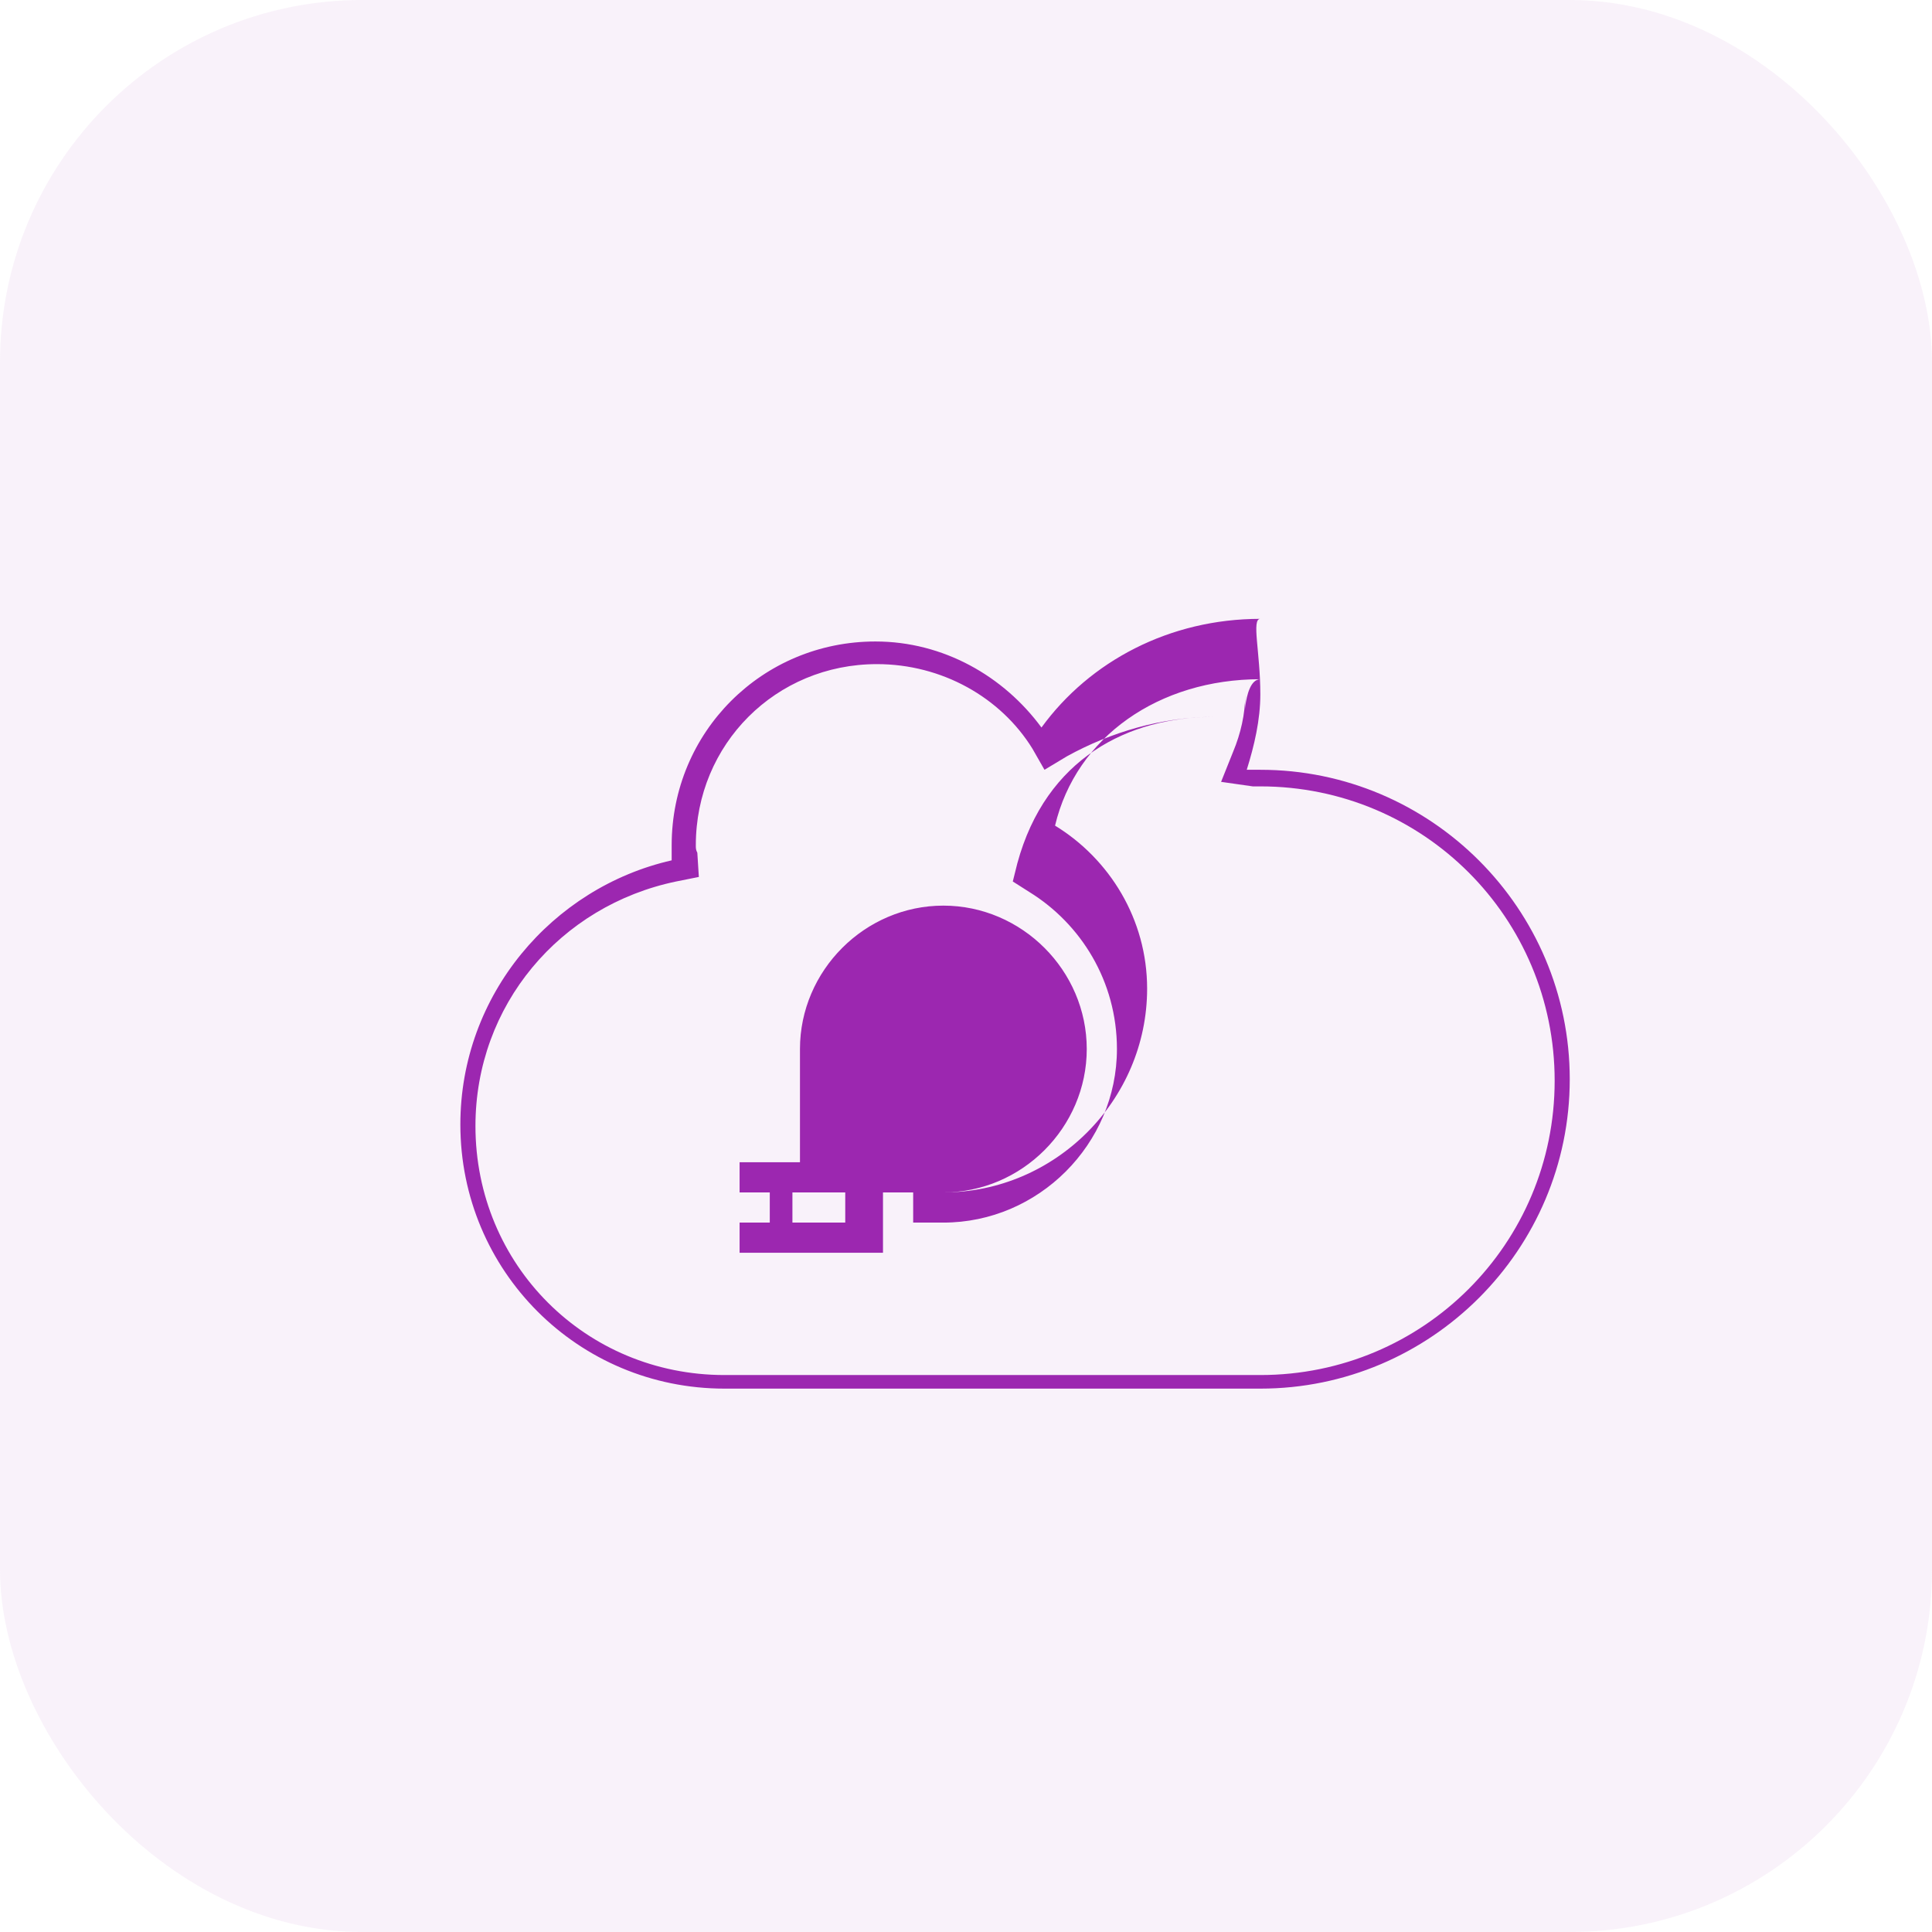 <svg width="128" height="128" viewBox="0 0 128 128" fill="none" xmlns="http://www.w3.org/2000/svg">
  <rect width="128" height="128" rx="24" fill="#E1BEE7" fill-opacity="0.2"/>
  <path d="M83.5 41C77.5 41 72.2 43.8 69 48.2C66.5 44.8 62.5 42.5 58 42.5C50.5 42.5 44.5 48.5 44.5 56C44.5 56.3 44.5 56.7 44.5 57C36.6 58.8 30.5 65.9 30.5 74.5C30.5 84.2 38.3 92 48 92H83.5C94.8 92 104 82.8 104 71.5C104 60.2 94.8 51 83.5 51C83.2 51 82.9 51 82.6 51C83.1 49.4 83.5 47.7 83.5 46C83.5 43.2 82.9 41 83.5 41ZM83.5 45C82.2 45 82.5 49.3 82.5 46C82.5 47.3 82.2 48.6 81.7 49.8L80.9 51.8L83 52.1C83.2 52.1 83.3 52.1 83.5 52.1C94.3 52.1 103 60.8 103 71.6C103 82.4 94.3 91.1 83.5 91.1H48C38.8 91.1 31.5 83.8 31.5 74.6C31.5 66.6 37.1 60 44.8 58.4L46.3 58.1L46.2 56.5C46.1 56.3 46.1 56.2 46.1 56C46.1 49.3 51.4 44 58.1 44C62.4 44 66.3 46.2 68.4 49.6L69.2 51L70.7 50.1C73.6 48.5 77 47.5 80.4 47.5C74.8 47.5 69.3 50.2 67.4 57.2L67.1 58.4L68.2 59.1C71.6 61.2 74 65 74 69.5C74 75.8 68.8 81 62.5 81H52.5V79H62.5C67.7 79 72 74.7 72 69.5C72 64.3 67.7 60 62.5 60C57.3 60 53 64.3 53 69.5V77H49V79H51V81H49V83H58.5V81H56V79H58.5V81H60.5V79H62.5C69.9 79 76 72.9 76 65.5C76 60.9 73.5 56.9 69.9 54.7C71.3 48.8 76.8 45 83.5 45Z" fill="#9C27B0"/>
</svg>
